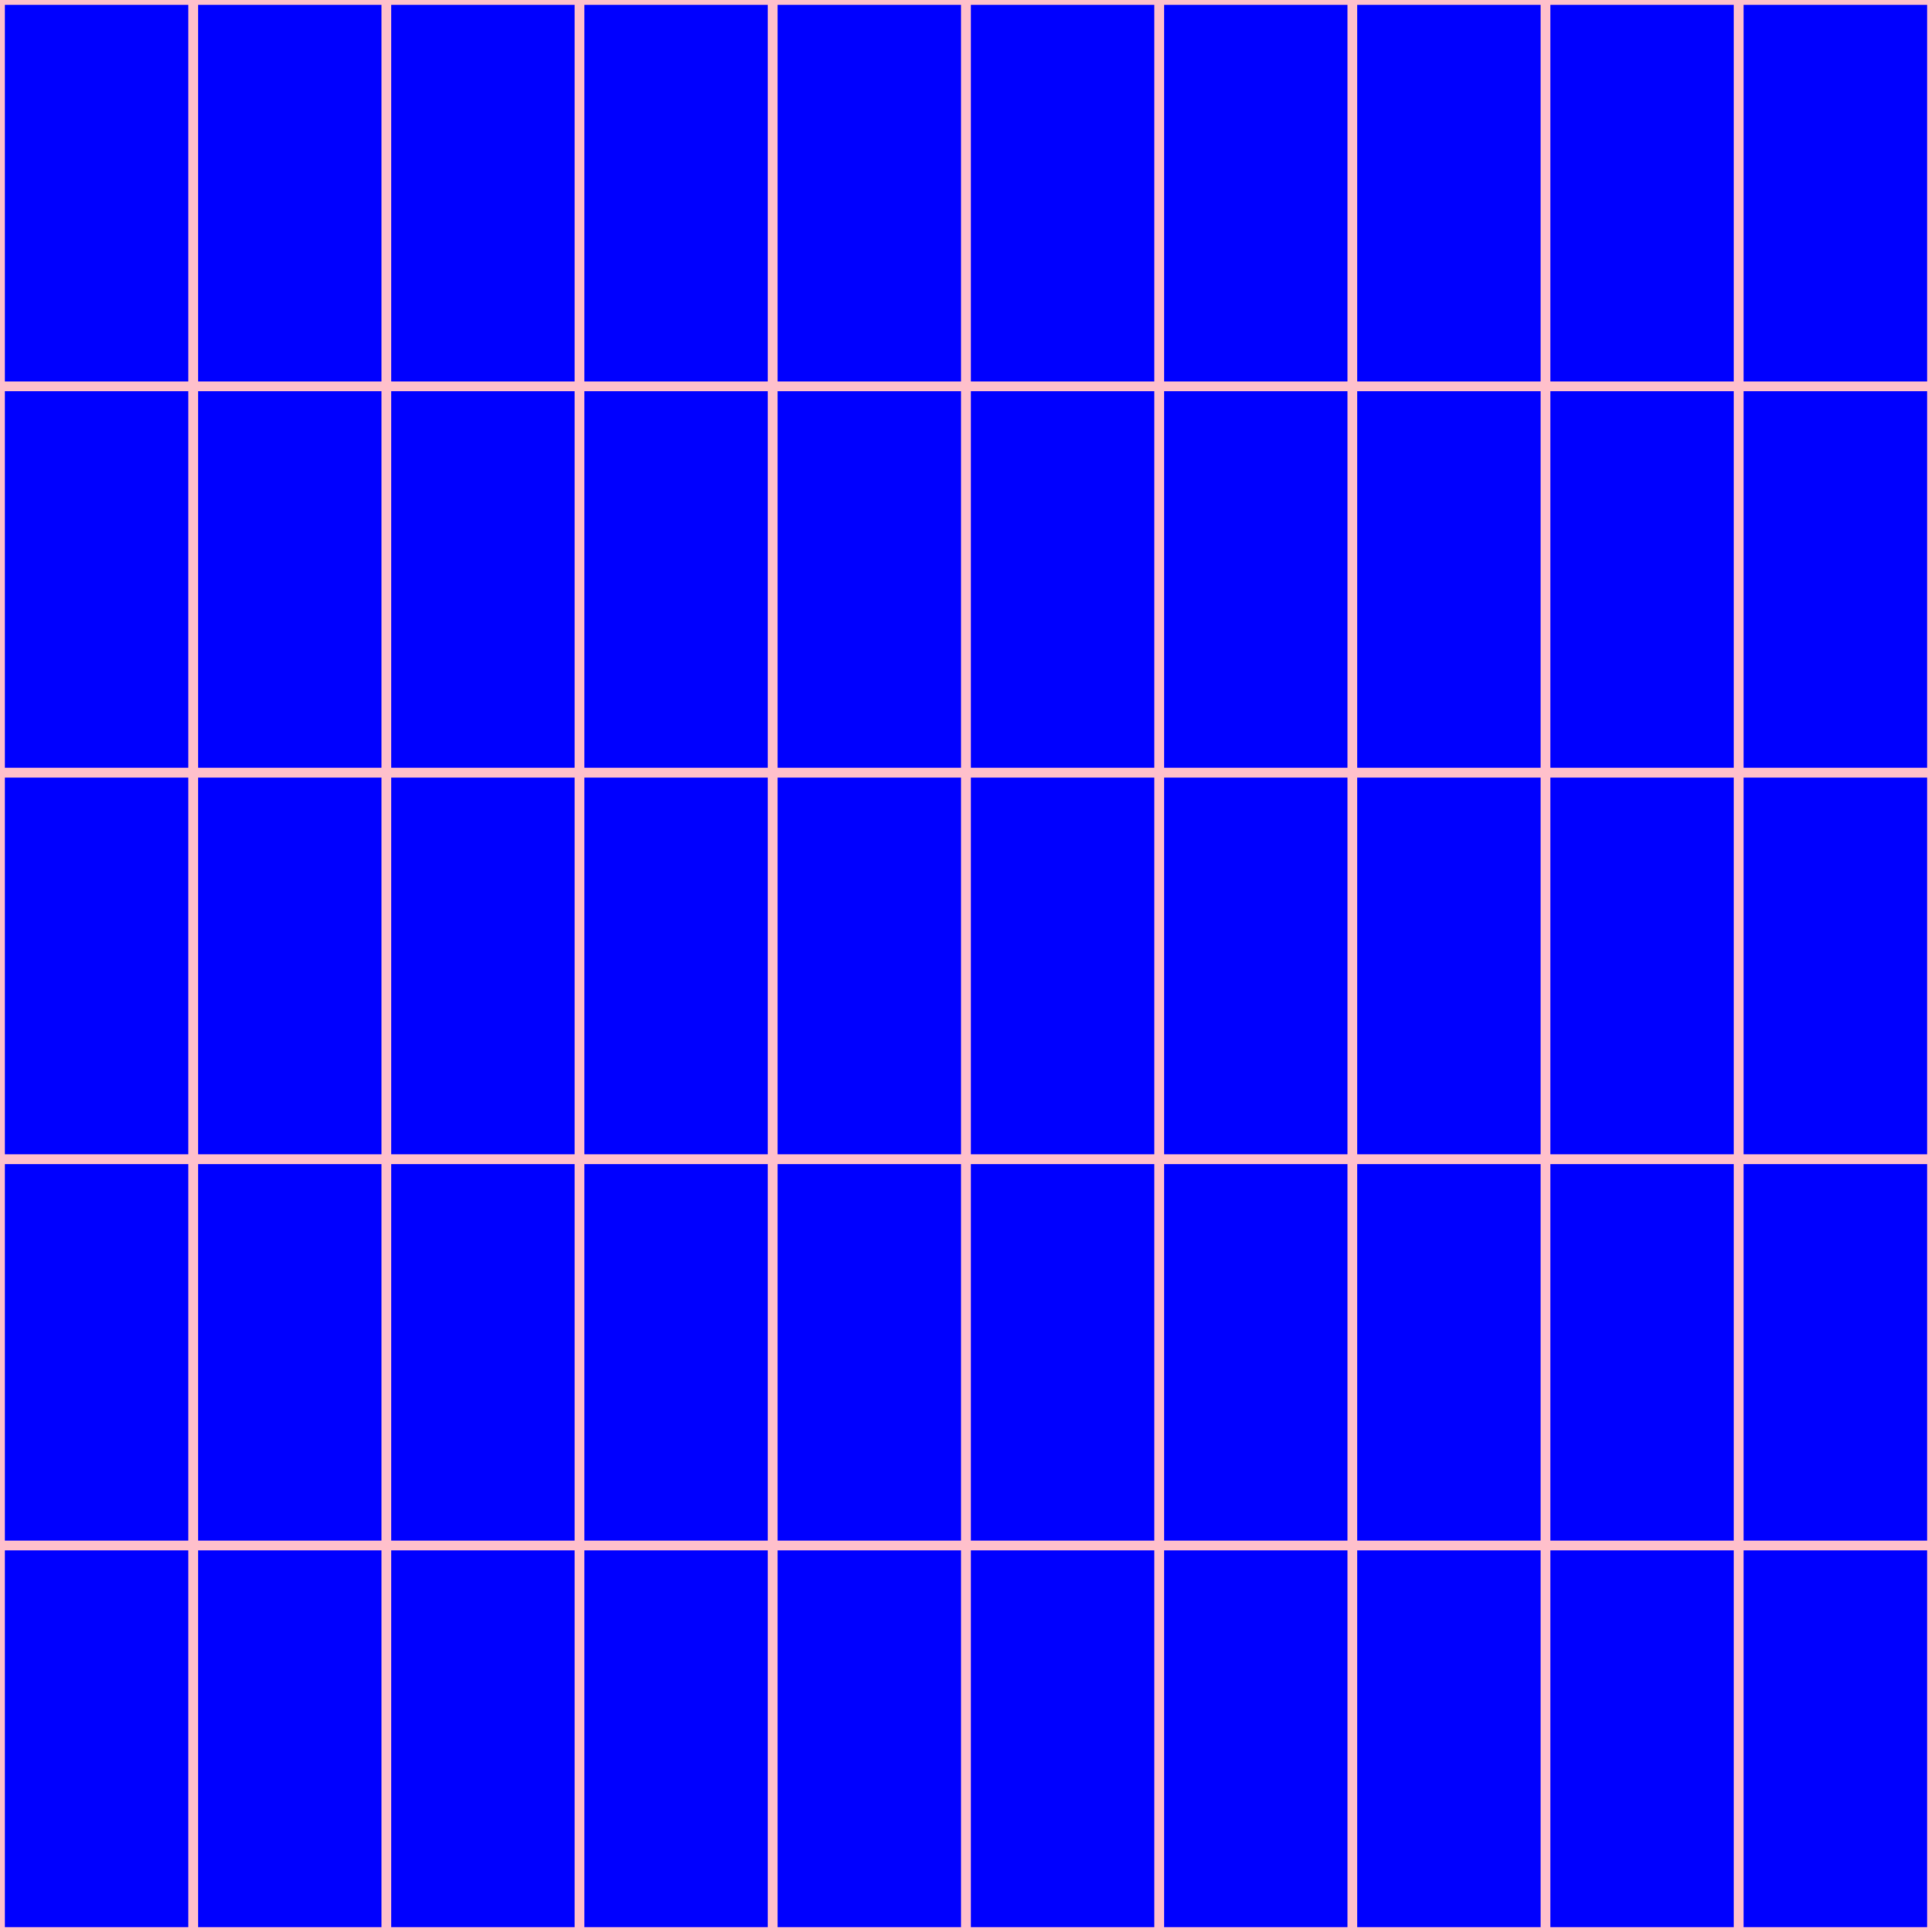<svg version="1.1" 
 baseProfile="full" 
 width="1000" height="1000" 
 xmlns="http://www.w3.org/2000/svg">
<rect width="100%" height="100%" fill="red" />
<polygon points="0,0 100,0 100,200 0,200 " style="fill:blue;stroke:pink;stroke-width:5" /> 
<polygon points="100,0 200,0 200,200 100,200 " style="fill:blue;stroke:pink;stroke-width:5" /> 
<polygon points="200,0 300,0 300,200 200,200 " style="fill:blue;stroke:pink;stroke-width:5" /> 
<polygon points="300,0 400,0 400,200 300,200 " style="fill:blue;stroke:pink;stroke-width:5" /> 
<polygon points="400,0 500,0 500,200 400,200 " style="fill:blue;stroke:pink;stroke-width:5" /> 
<polygon points="500,0 600,0 600,200 500,200 " style="fill:blue;stroke:pink;stroke-width:5" /> 
<polygon points="600,0 700,0 700,200 600,200 " style="fill:blue;stroke:pink;stroke-width:5" /> 
<polygon points="700,0 800,0 800,200 700,200 " style="fill:blue;stroke:pink;stroke-width:5" /> 
<polygon points="800,0 900,0 900,200 800,200 " style="fill:blue;stroke:pink;stroke-width:5" /> 
<polygon points="900,0 1000,0 1000,200 900,200 " style="fill:blue;stroke:pink;stroke-width:5" /> 
<polygon points="0,200 100,200 100,400 0,400 " style="fill:blue;stroke:pink;stroke-width:5" /> 
<polygon points="100,200 200,200 200,400 100,400 " style="fill:blue;stroke:pink;stroke-width:5" /> 
<polygon points="200,200 300,200 300,400 200,400 " style="fill:blue;stroke:pink;stroke-width:5" /> 
<polygon points="300,200 400,200 400,400 300,400 " style="fill:blue;stroke:pink;stroke-width:5" /> 
<polygon points="400,200 500,200 500,400 400,400 " style="fill:blue;stroke:pink;stroke-width:5" /> 
<polygon points="500,200 600,200 600,400 500,400 " style="fill:blue;stroke:pink;stroke-width:5" /> 
<polygon points="600,200 700,200 700,400 600,400 " style="fill:blue;stroke:pink;stroke-width:5" /> 
<polygon points="700,200 800,200 800,400 700,400 " style="fill:blue;stroke:pink;stroke-width:5" /> 
<polygon points="800,200 900,200 900,400 800,400 " style="fill:blue;stroke:pink;stroke-width:5" /> 
<polygon points="900,200 1000,200 1000,400 900,400 " style="fill:blue;stroke:pink;stroke-width:5" /> 
<polygon points="0,400 100,400 100,600 0,600 " style="fill:blue;stroke:pink;stroke-width:5" /> 
<polygon points="100,400 200,400 200,600 100,600 " style="fill:blue;stroke:pink;stroke-width:5" /> 
<polygon points="200,400 300,400 300,600 200,600 " style="fill:blue;stroke:pink;stroke-width:5" /> 
<polygon points="300,400 400,400 400,600 300,600 " style="fill:blue;stroke:pink;stroke-width:5" /> 
<polygon points="400,400 500,400 500,600 400,600 " style="fill:blue;stroke:pink;stroke-width:5" /> 
<polygon points="500,400 600,400 600,600 500,600 " style="fill:blue;stroke:pink;stroke-width:5" /> 
<polygon points="600,400 700,400 700,600 600,600 " style="fill:blue;stroke:pink;stroke-width:5" /> 
<polygon points="700,400 800,400 800,600 700,600 " style="fill:blue;stroke:pink;stroke-width:5" /> 
<polygon points="800,400 900,400 900,600 800,600 " style="fill:blue;stroke:pink;stroke-width:5" /> 
<polygon points="900,400 1000,400 1000,600 900,600 " style="fill:blue;stroke:pink;stroke-width:5" /> 
<polygon points="0,600 100,600 100,800 0,800 " style="fill:blue;stroke:pink;stroke-width:5" /> 
<polygon points="100,600 200,600 200,800 100,800 " style="fill:blue;stroke:pink;stroke-width:5" /> 
<polygon points="200,600 300,600 300,800 200,800 " style="fill:blue;stroke:pink;stroke-width:5" /> 
<polygon points="300,600 400,600 400,800 300,800 " style="fill:blue;stroke:pink;stroke-width:5" /> 
<polygon points="400,600 500,600 500,800 400,800 " style="fill:blue;stroke:pink;stroke-width:5" /> 
<polygon points="500,600 600,600 600,800 500,800 " style="fill:blue;stroke:pink;stroke-width:5" /> 
<polygon points="600,600 700,600 700,800 600,800 " style="fill:blue;stroke:pink;stroke-width:5" /> 
<polygon points="700,600 800,600 800,800 700,800 " style="fill:blue;stroke:pink;stroke-width:5" /> 
<polygon points="800,600 900,600 900,800 800,800 " style="fill:blue;stroke:pink;stroke-width:5" /> 
<polygon points="900,600 1000,600 1000,800 900,800 " style="fill:blue;stroke:pink;stroke-width:5" /> 
<polygon points="0,800 100,800 100,1000 0,1000 " style="fill:blue;stroke:pink;stroke-width:5" /> 
<polygon points="100,800 200,800 200,1000 100,1000 " style="fill:blue;stroke:pink;stroke-width:5" /> 
<polygon points="200,800 300,800 300,1000 200,1000 " style="fill:blue;stroke:pink;stroke-width:5" /> 
<polygon points="300,800 400,800 400,1000 300,1000 " style="fill:blue;stroke:pink;stroke-width:5" /> 
<polygon points="400,800 500,800 500,1000 400,1000 " style="fill:blue;stroke:pink;stroke-width:5" /> 
<polygon points="500,800 600,800 600,1000 500,1000 " style="fill:blue;stroke:pink;stroke-width:5" /> 
<polygon points="600,800 700,800 700,1000 600,1000 " style="fill:blue;stroke:pink;stroke-width:5" /> 
<polygon points="700,800 800,800 800,1000 700,1000 " style="fill:blue;stroke:pink;stroke-width:5" /> 
<polygon points="800,800 900,800 900,1000 800,1000 " style="fill:blue;stroke:pink;stroke-width:5" /> 
<polygon points="900,800 1000,800 1000,1000 900,1000 " style="fill:blue;stroke:pink;stroke-width:5" /> 
</svg>